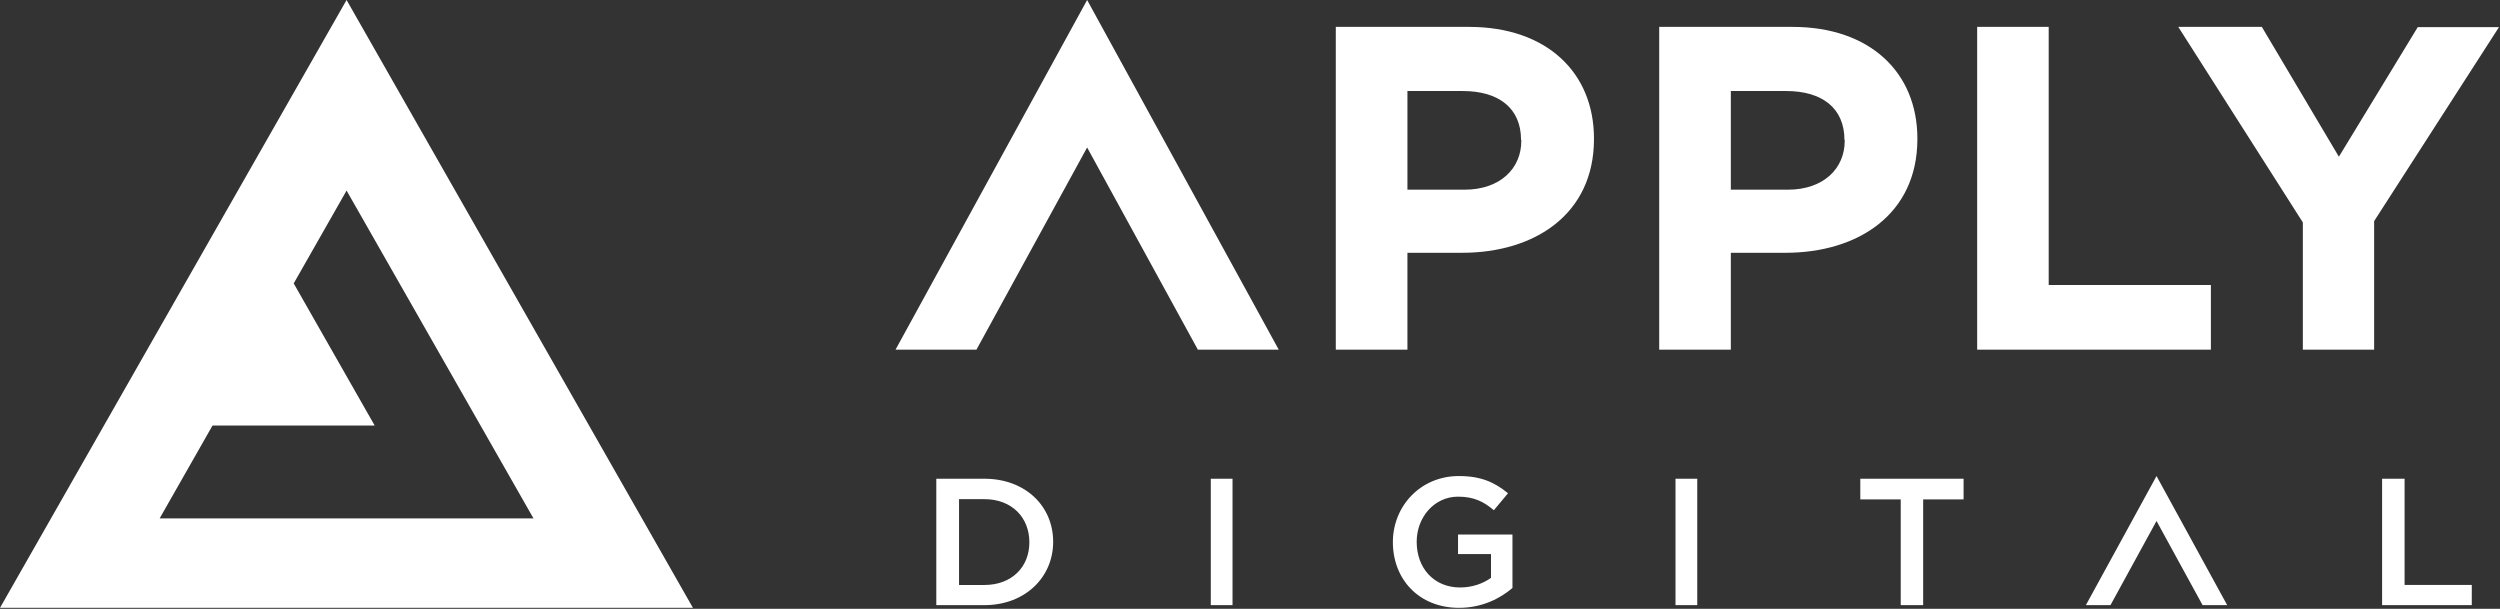 <svg fill="none" viewBox="0 0 887 216" xmlns="http://www.w3.org/2000/svg">
  <rect x="0" y="0" width="887" height="216" fill="#333333" stroke="none"/>
  <path d="M122.963 0 0 215.659h245.851L122.963 0ZM75.4 150.984h57.537l-28.731-50.429 18.757-32.94 66.319 116.309H56.643l18.757-32.94Z" fill="#FFFFFF"></path>
  <g fill="#FFFFFF">
    <path d="M518.719 89.69h-19.363v34.362h-25.414V9.542h47.29c27.555 0 44.311 16.214 44.311 39.613v.369c-.093 26.44-20.945 40.166-46.824 40.166Zm20.945-40.074c0-11.24-7.913-17.32-20.666-17.32h-19.642v35.008h20.2c12.754 0 20.201-7.555 20.201-17.32v-.368h-.093Zm93.798 40.074h-19.363v34.362h-25.414V9.542h47.29c27.555 0 44.311 16.214 44.311 39.613v.369c-.093 26.44-20.945 40.166-46.824 40.166Zm20.945-40.074c0-11.24-7.913-17.32-20.666-17.32h-19.642v35.008h20.2c12.754 0 20.201-7.555 20.201-17.32v-.368h-.093Zm47.092 74.343V9.542h25.379v91.571h57.545v22.939h-82.924v-.093ZM842.342 78.45v45.602h-25.294v-45.14l-44.196-69.37h29.649l27.333 46.062 27.981-45.97h28.816L842.342 78.45ZM385.715 0l-67.978 124.052h28.71l39.268-71.728 39.083 71.36.185.368h28.71L385.715 0Zm-36.442 214.705h-17.072v-44.85h17.072c14.446 0 24.39 9.63 24.39 22.379 0 12.657-10.038 22.471-24.39 22.471Zm0-37.604h-9.005v30.45h9.005c9.662 0 15.947-6.329 15.947-15.133 0-8.897-6.285-15.317-15.947-15.317Zm88.028-7.246v44.85h-7.713v-44.85h7.713Zm80.377 45.804c-14.204 0-23.487-10.092-23.487-23.333 0-12.685 9.748-23.425 23.394-23.425 7.891 0 12.719 2.222 17.454 6.111l-5.014 6.018c-3.527-2.963-6.962-4.814-12.718-4.814-8.355 0-14.668 7.222-14.668 16.018 0 9.351 6.127 16.203 15.411 16.203 4.27 0 8.169-1.389 10.954-3.426v-8.426h-11.697v-6.944h19.31v18.981c-4.456 3.796-10.862 7.037-18.939 7.037Zm84.506-45.804v44.85h-7.714v-44.85h7.714Zm80.245 44.85h-8.05v-37.512h-14.341v-7.338h36.64v7.338h-14.341v37.512h.092Zm162.74-44.85h7.978v37.681h23.842v7.169h-31.82v-44.85Zm-80.031 14.99 16.342 29.86h8.728l-25.07-45.804-25.07 45.804h8.728l16.342-29.86Z"></path>
  </g>
</svg>
